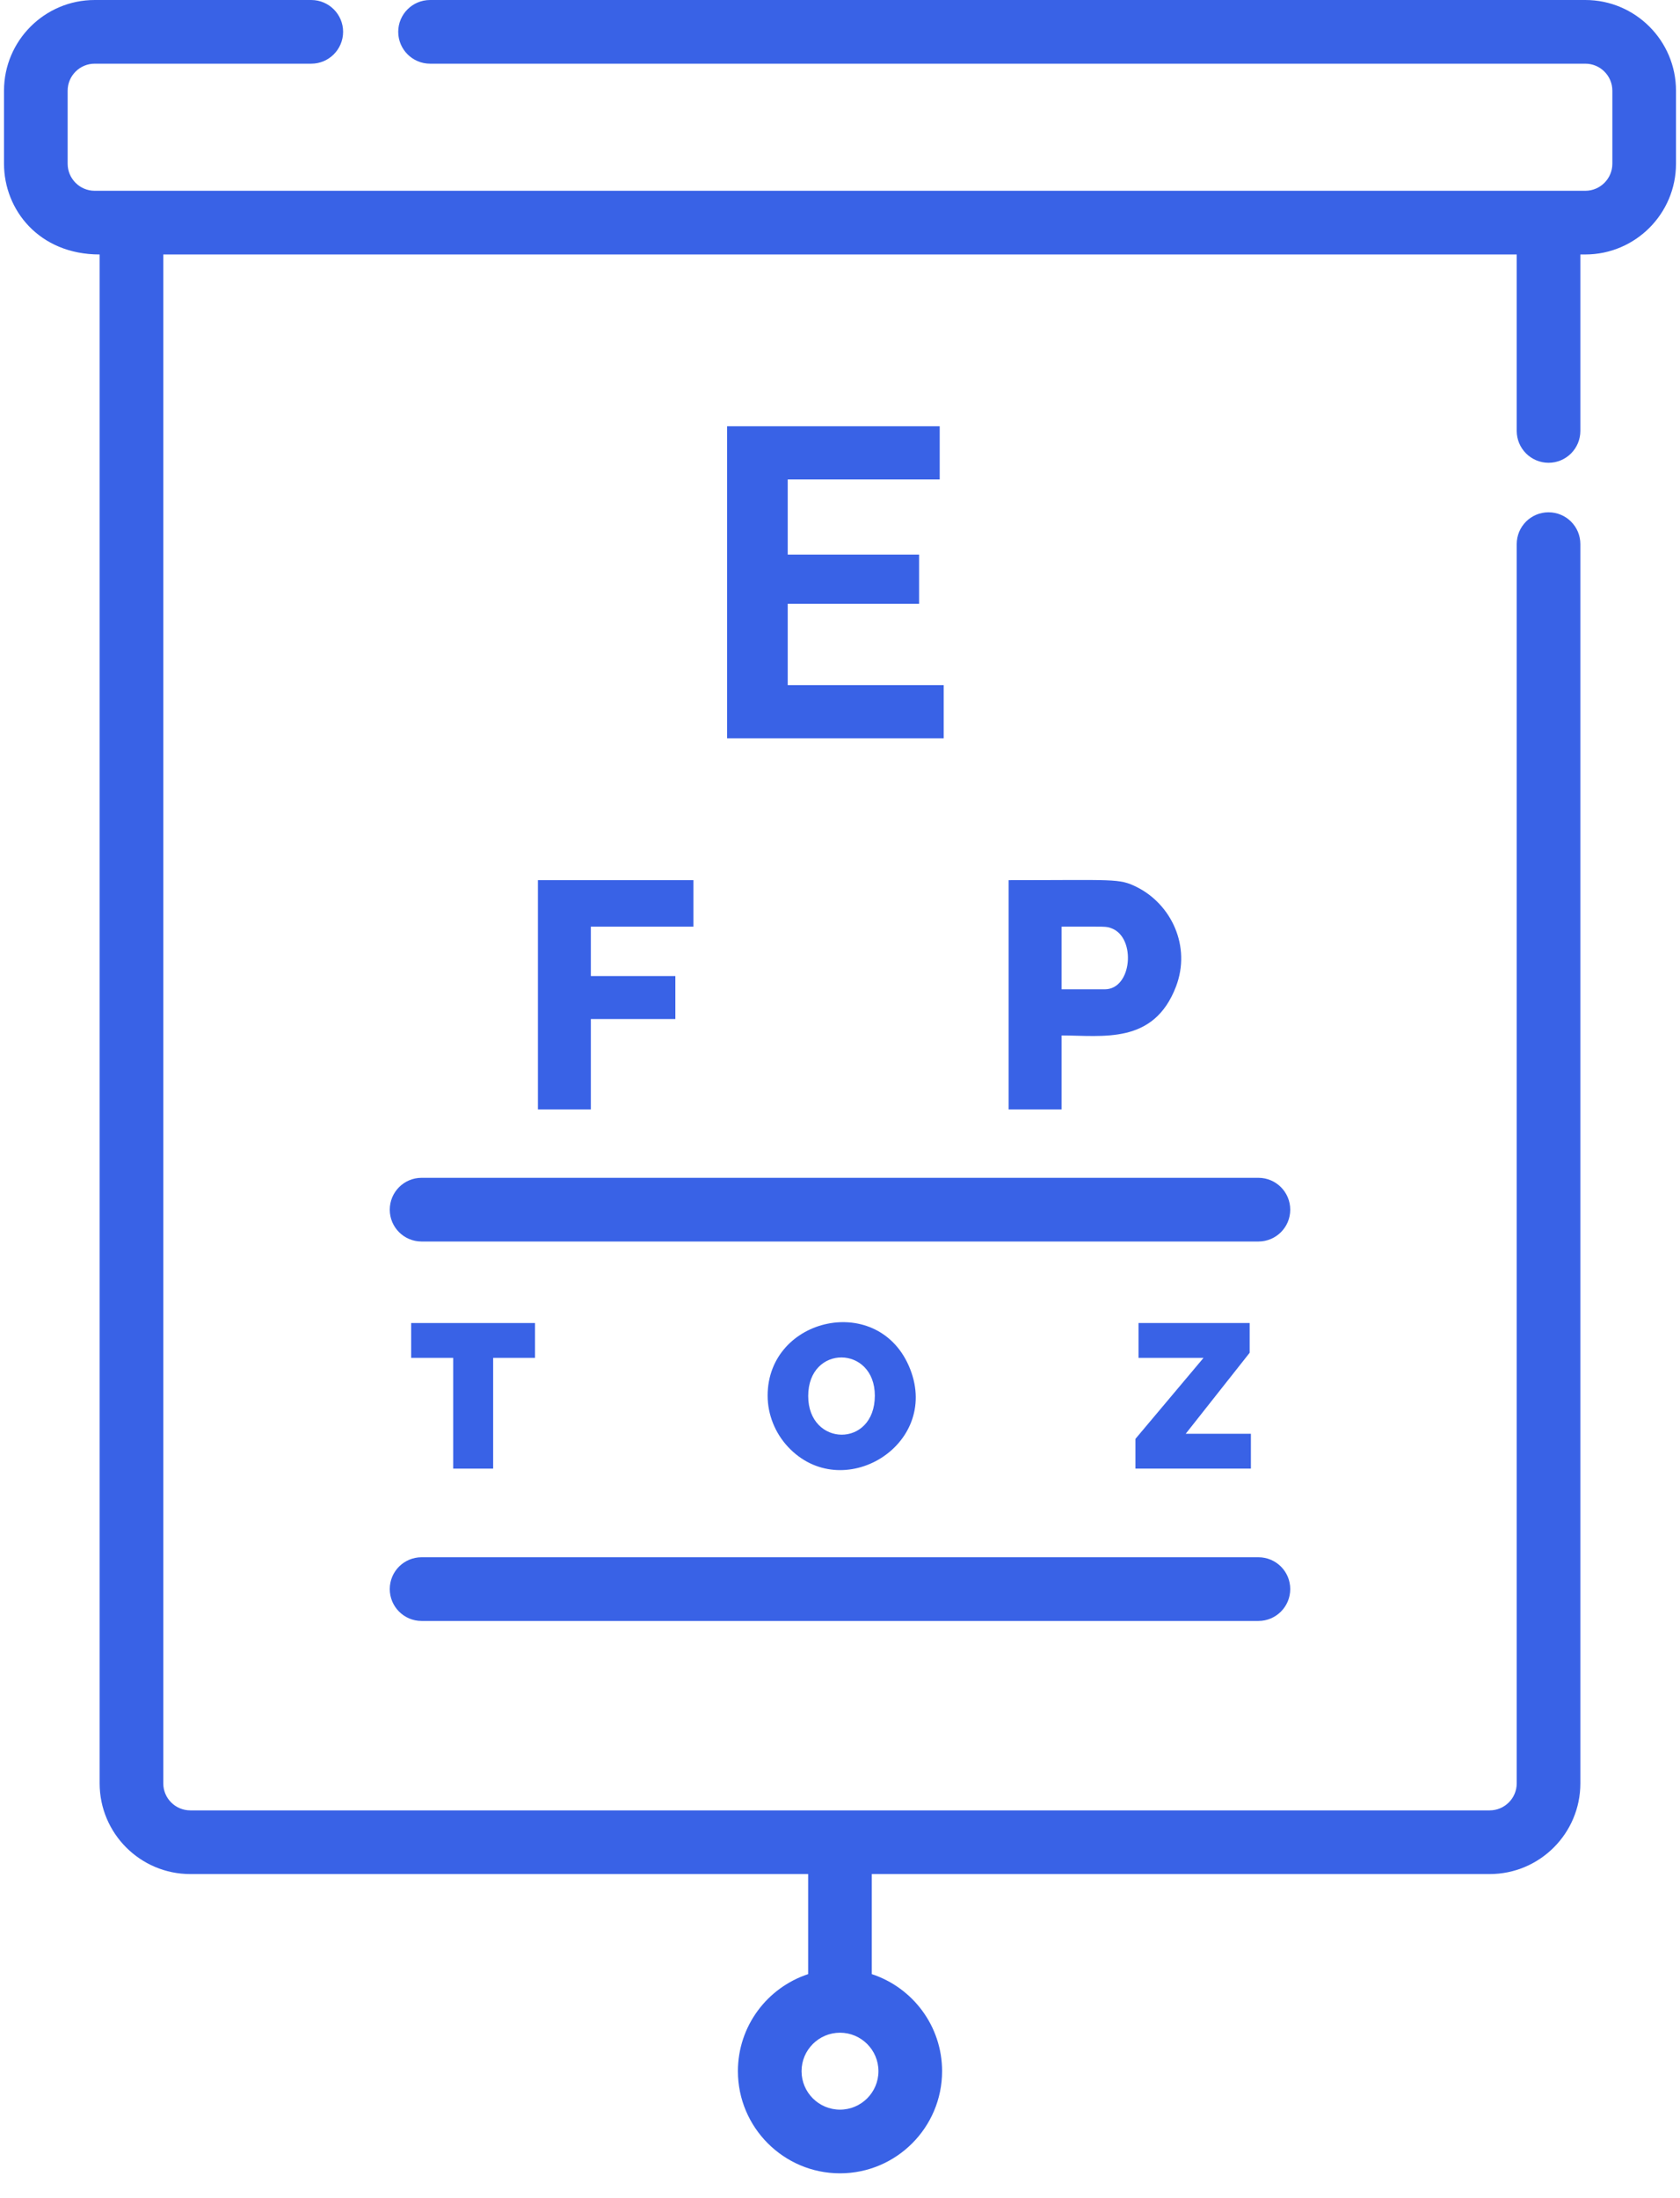 <?xml version="1.0" encoding="UTF-8"?>
<svg width="26px" height="34px" viewBox="0 0 26 34" version="1.1" xmlns="http://www.w3.org/2000/svg" xmlns:xlink="http://www.w3.org/1999/xlink">
    <!-- Generator: sketchtool 52.1 (67048) - http://www.bohemiancoding.com/sketch -->
    <title>4D1F3870-85F3-4282-BA80-D5F9E9E75B4C</title>
    <desc>Created with sketchtool.</desc>
    <g id="*CRM" stroke="none" stroke-width="1" fill="none" fill-rule="evenodd">
        <g id="Demanda-Inducida-012" transform="translate(-152, -580)" fill="#3962E6">
            <g id="optometria" transform="translate(152, 580)">
                <path d="M24.535,0 L6.656,0 C6.384,0 6.163,0.22 6.163,0.492 C6.163,0.764 6.384,0.985 6.656,0.985 L24.535,0.985 C24.765,0.985 24.953,1.172 24.953,1.403 L24.953,2.533 C24.953,2.763 24.765,2.951 24.535,2.951 C23.666,2.951 2.332,2.951 1.465,2.951 C1.235,2.951 1.047,2.763 1.047,2.533 L1.047,1.403 C1.047,1.172 1.235,0.985 1.465,0.985 L4.817,0.985 C5.089,0.985 5.31,0.764 5.31,0.492 C5.31,0.221 5.089,6.56565657e-05 4.817,6.56565657e-05 L1.465,6.56565657e-05 C0.691,0 0.062,0.629 0.062,1.403 L0.062,2.533 C0.062,3.242 0.601,3.936 1.542,3.936 L1.542,27.584 C1.542,28.358 2.171,28.987 2.945,28.987 L12.507,28.987 L12.507,30.535 C11.877,30.742 11.42,31.336 11.42,32.036 C11.42,32.907 12.129,33.616 13,33.616 C13.871,33.616 14.58,32.907 14.58,32.036 C14.58,31.336 14.123,30.742 13.492,30.535 L13.492,28.987 L23.055,28.987 C23.829,28.987 24.458,28.358 24.458,27.584 L24.458,8.416 C24.458,8.144 24.238,7.924 23.965,7.924 C23.693,7.924 23.473,8.144 23.473,8.416 L23.473,27.584 C23.473,27.815 23.285,28.002 23.055,28.002 L2.945,28.002 C2.714,28.002 2.527,27.815 2.527,27.584 L2.527,3.936 L23.473,3.936 L23.473,6.665 C23.473,6.937 23.694,7.158 23.966,7.158 C24.238,7.158 24.458,6.937 24.458,6.665 L24.458,3.936 L24.535,3.936 C25.308,3.936 25.938,3.306 25.938,2.533 L25.938,1.403 C25.938,0.629 25.308,0 24.535,0 Z M13,31.441 C13.328,31.441 13.595,31.708 13.595,32.036 C13.595,32.364 13.328,32.631 13,32.631 C12.672,32.631 12.405,32.364 12.405,32.036 C12.405,31.708 12.672,31.441 13,31.441 Z" id="Shape" fill-rule="nonzero"></path>
                <polygon id="Path" points="12.191 10.597 12.191 9.339 14.224 9.339 14.224 8.578 12.191 8.578 12.191 7.416 14.543 7.416 14.543 6.593 11.253 6.593 11.253 11.42 14.605 11.42 14.605 10.597"></polygon>
                <polygon id="Path" points="10.731 14.333 10.731 13.614 8.325 13.614 8.325 17.16 9.144 17.16 9.144 15.762 10.452 15.762 10.452 15.097 9.144 15.097 9.144 14.333"></polygon>
                <path d="M17.59,13.719 C17.317,13.584 17.256,13.614 15.61,13.614 L15.61,17.16 L16.429,17.16 L16.429,16.016 C17.071,16.016 17.854,16.16 18.199,15.262 C18.439,14.636 18.125,13.984 17.59,13.719 Z M17.098,15.302 L16.429,15.302 L16.429,14.333 C17.137,14.333 17.117,14.325 17.208,14.361 C17.585,14.509 17.52,15.302 17.098,15.302 Z" id="Shape" fill-rule="nonzero"></path>
                <polygon id="Path" points="6.363 20.464 6.363 21.003 7.014 21.003 7.014 22.716 7.632 22.716 7.632 21.003 8.28 21.003 8.28 20.464"></polygon>
                <polygon id="Path" points="18.35 22.177 19.34 20.924 19.34 20.464 17.62 20.464 17.62 21.003 18.626 21.003 17.572 22.256 17.572 22.716 19.359 22.716 19.359 22.177"></polygon>
                <path d="M14.086,21.177 C13.616,19.978 11.88,20.367 11.88,21.587 C11.88,21.885 11.999,22.169 12.194,22.378 C13.028,23.274 14.551,22.362 14.086,21.177 Z M12.508,21.593 C12.508,20.791 13.539,20.806 13.539,21.587 C13.539,22.402 12.508,22.381 12.508,21.593 Z" id="Shape" fill-rule="nonzero"></path>
                <path d="M19.476,18.218 L6.524,18.218 C6.252,18.218 6.032,18.439 6.032,18.711 C6.032,18.983 6.252,19.203 6.524,19.203 L19.476,19.203 C19.748,19.203 19.968,18.983 19.968,18.711 C19.968,18.439 19.748,18.218 19.476,18.218 Z" id="Path"></path>
                <path d="M19.476,24.087 L6.524,24.087 C6.252,24.087 6.032,24.307 6.032,24.579 C6.032,24.851 6.252,25.072 6.524,25.072 L19.476,25.072 C19.748,25.072 19.968,24.851 19.968,24.579 C19.968,24.307 19.748,24.087 19.476,24.087 Z" id="Path"></path>
            </g>
        </g>
    </g>
</svg>